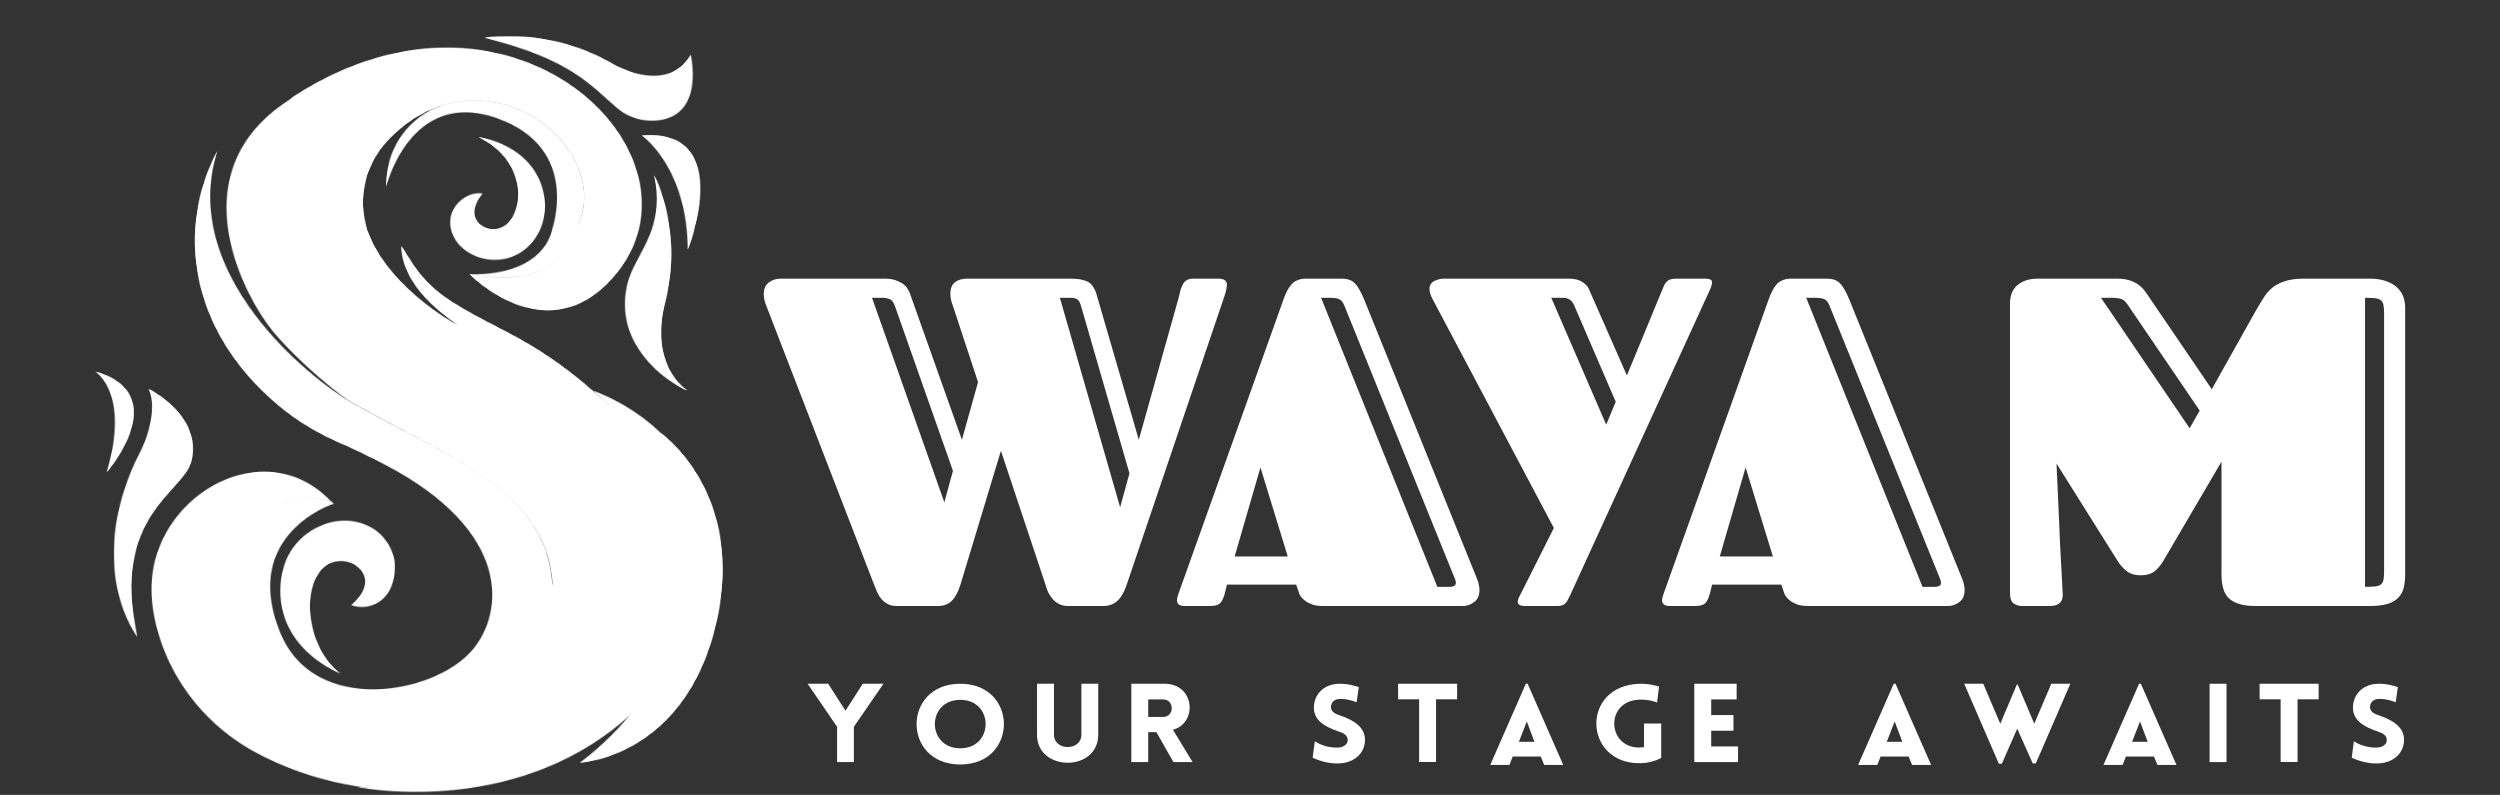 <svg width="2881" height="916" viewBox="0 0 2881 916" fill="none" xmlns="http://www.w3.org/2000/svg">
<rect x="0" y="0" width="2881" height="916" fill="#333333" stroke="none"/>
<path d="M1312.36 506.802L1358.36 342.806C1359.05 339.581 1359.73 336.649 1360.47 334.01C1361.32 331.42 1362.27 329.123 1363.43 327.169C1364.54 325.214 1366.01 323.748 1367.86 322.673C1369.81 321.647 1372.39 321.109 1375.66 321.109H1403.73C1410.48 321.109 1413.86 323.406 1413.86 327.95C1413.86 331.371 1412.91 335.72 1411.12 341.047L1298.43 673.731C1295.74 681.941 1292.21 688.144 1287.88 692.298C1283.5 696.354 1277.96 698.36 1271.21 698.36H1230.91C1226.79 698.36 1223.31 697.575 1220.36 696.015C1217.4 694.449 1214.93 692.496 1212.97 690.151C1210.96 687.805 1209.28 685.261 1207.9 682.527C1206.64 679.692 1205.64 676.857 1204.95 674.119L1153.46 519.509L1106.83 673.731C1104.3 681.941 1100.97 688.144 1096.91 692.298C1092.8 696.354 1087.47 698.36 1080.87 698.36H1033.6C1029.23 698.36 1025.64 697.575 1022.84 696.015C1020 694.449 1017.62 692.496 1015.67 690.151C1013.67 687.805 1012.08 685.212 1010.81 682.329C1009.55 679.348 1008.39 676.615 1007.44 674.119L882.937 351.993C881.09 347.448 880.195 343.148 880.195 339.092C880.195 332.984 882.095 328.488 885.893 325.605C889.691 322.624 894.332 321.109 899.82 321.109H1019.68C1024.43 321.109 1028.54 321.696 1031.91 322.869C1035.29 324.041 1038.09 325.409 1040.36 326.973C1042.57 328.537 1044.26 330.248 1045.42 332.055C1046.53 333.912 1047.43 335.525 1048.16 336.942L1108.51 506.802L1127.09 440.344L1097.97 351.993C1096.96 349.55 1096.28 347.204 1095.85 344.956C1095.43 342.61 1095.22 340.461 1095.22 338.506C1095.22 332.397 1096.96 327.95 1100.5 325.214C1104.14 322.477 1108.73 321.109 1114.21 321.109H1234.28C1239.03 321.109 1243.04 321.5 1246.31 322.282C1249.69 322.966 1252.43 323.943 1254.54 325.214C1256.65 326.533 1258.34 328.244 1259.61 330.296C1260.87 332.251 1261.98 334.499 1262.98 336.942L1312.36 506.802ZM1031.07 351.993C1029.49 347.986 1027.48 345.494 1024.95 344.565C1022.53 343.686 1020.15 343.197 1017.78 343.197H1004.91L1088.26 578.929L1098.18 542.572L1031.07 351.993ZM1245.89 352.97C1244.73 348.963 1243.36 346.325 1241.67 345.152C1239.98 343.881 1237.5 343.197 1234.28 343.197H1221.41L1290.83 584.599L1301.6 545.504L1245.89 352.97Z" fill="white"/>
<path d="M1545.82 321.109C1549.2 321.109 1552.05 321.5 1554.47 322.282C1557.01 323.064 1559.22 324.432 1561.22 326.387C1563.18 328.341 1565.02 330.882 1566.71 334.01C1568.51 337.137 1570.35 340.998 1572.2 345.542L1702.4 667.669C1703.35 670.165 1703.98 672.36 1704.29 674.318C1704.72 676.174 1704.93 678.03 1704.93 679.983C1704.93 686.24 1702.87 690.882 1698.81 693.863C1694.69 696.892 1690.42 698.36 1685.94 698.36H1525.14C1520.18 698.36 1516.07 697.871 1512.69 696.795C1509.42 695.622 1506.68 694.255 1504.46 692.69C1502.19 691.028 1500.45 689.317 1499.18 687.606C1497.92 685.799 1497.13 684.238 1496.87 682.915L1493.7 673.731H1413.94L1412.04 681.549C1411.46 684.19 1410.77 686.535 1409.92 688.585C1409.19 690.538 1408.29 692.298 1407.18 693.863C1406.02 695.331 1404.49 696.402 1402.54 697.187C1400.53 697.968 1397.95 698.36 1394.73 698.36H1365.4C1359.33 698.36 1356.33 696.16 1356.33 691.711C1356.33 690.151 1356.64 688.343 1357.38 686.24C1358.07 684.039 1358.97 681.452 1360.13 678.423L1478.72 346.129C1481.51 337.919 1484.68 331.811 1488.21 327.755C1491.85 323.748 1496.97 321.5 1503.62 321.109H1545.82ZM1422.8 641.281H1483.99L1452.55 538.661L1422.8 641.281ZM1548.99 351.602C1547.4 347.986 1545.5 345.689 1543.29 344.761C1541.18 343.735 1537.49 343.197 1532.32 343.197H1522.4L1656.4 676.271H1670.11C1673.49 676.271 1675.7 675.636 1676.86 674.318C1678.13 673.048 1678.03 670.601 1676.65 667.082L1548.99 351.602Z" fill="white"/>
<path d="M1874.84 432.72L1914.52 336.551C1915.46 334.352 1916.31 332.348 1917.05 330.492C1917.73 328.684 1918.63 327.071 1919.79 325.605C1920.9 324.188 1922.38 323.064 1924.22 322.282C1926.17 321.5 1928.71 321.109 1931.82 321.109H1964.95C1970.28 321.109 1972.97 322.477 1972.97 325.214C1972.97 327.56 1971.96 330.834 1970.01 334.987L1809.85 685.067C1808.69 687.413 1807.74 689.366 1806.9 690.931C1806.15 692.593 1805.26 693.96 1804.15 695.036C1803.15 696.208 1801.89 697.042 1800.35 697.575C1798.93 698.065 1796.87 698.36 1794.24 698.36H1757.73C1751.93 698.36 1749.07 696.698 1749.07 693.47C1749.07 691.372 1750.24 688.246 1752.66 684.088L1790.65 608.442L1650.11 343.197C1648.26 339.288 1647.37 335.965 1647.37 333.228C1647.37 328.83 1649.16 325.703 1652.85 323.846C1656.49 322.038 1660.24 321.109 1664.04 321.109H1807.95C1814.7 321.109 1819.87 322.429 1823.57 325.018C1827.21 327.511 1829.58 330.003 1830.74 332.446L1874.84 432.72ZM1813.86 351.406C1811.33 345.933 1807.16 343.197 1801.41 343.197H1787.69L1851 489.406L1861.97 463.018L1813.86 351.406Z" fill="white"/>
<path d="M2104.9 321.109C2108.28 321.109 2111.13 321.5 2113.55 322.282C2116.09 323.064 2118.3 324.432 2120.31 326.387C2122.26 328.341 2124.11 330.882 2125.79 334.01C2127.58 337.137 2129.43 340.998 2131.28 345.542L2261.48 667.669C2262.43 670.165 2263.06 672.36 2263.38 674.318C2263.8 676.174 2264.01 678.03 2264.01 679.983C2264.01 686.24 2261.95 690.882 2257.89 693.863C2253.77 696.892 2249.5 698.36 2245.02 698.36H2084.22C2079.26 698.36 2075.15 697.871 2071.77 696.795C2068.5 695.622 2065.75 694.255 2063.54 692.69C2061.27 691.028 2059.53 689.317 2058.27 687.606C2057 685.799 2056.21 684.238 2055.94 682.915L2052.78 673.731H1973.01L1971.12 681.549C1970.53 684.19 1969.85 686.535 1969.01 688.585C1968.26 690.538 1967.37 692.298 1966.26 693.863C1965.1 695.331 1963.57 696.402 1961.62 697.187C1959.62 697.968 1957.03 698.36 1953.81 698.36H1924.48C1918.41 698.36 1915.41 696.16 1915.41 691.711C1915.41 690.151 1915.72 688.343 1916.46 686.24C1917.15 684.039 1918.04 681.452 1919.2 678.423L2037.8 346.129C2040.59 337.919 2043.76 331.811 2047.29 327.755C2050.93 323.748 2056.05 321.5 2062.7 321.109H2104.9ZM1981.88 641.281H2043.07L2011.63 538.661L1981.88 641.281ZM2108.06 351.602C2106.48 347.986 2104.59 345.689 2102.37 344.761C2100.26 343.735 2096.57 343.197 2091.4 343.197H2081.48L2215.48 676.271H2229.19C2232.57 676.271 2234.78 675.636 2235.94 674.318C2237.21 673.048 2237.1 670.601 2235.73 667.082L2108.06 351.602Z" fill="white"/>
<path d="M2560.05 532.017L2493.37 645.778C2490.52 650.765 2487.14 654.87 2483.24 658.093C2479.28 661.369 2473.79 662.978 2466.78 662.978C2460.29 662.978 2454.96 661.369 2450.74 658.093C2446.52 654.72 2442.98 650.765 2440.19 646.171L2369.92 534.168C2371.02 557.915 2372.03 579.709 2372.87 599.646C2373.3 608.249 2373.61 616.851 2373.93 625.448C2374.35 633.953 2374.77 641.867 2375.19 649.297C2375.62 656.629 2375.93 663.128 2376.25 668.842C2376.51 674.463 2376.72 678.617 2376.88 681.355C2377.15 683.991 2377.15 686.337 2376.88 688.391C2376.57 690.49 2375.83 692.298 2374.56 693.863C2373.4 695.331 2371.82 696.402 2369.71 697.187C2367.7 697.968 2364.91 698.36 2361.27 698.36H2330.04C2326.66 698.36 2323.49 697.381 2320.54 695.428C2317.69 693.373 2316.32 689.317 2316.32 683.308V349.257C2316.32 346.031 2316.8 342.757 2317.8 339.483C2318.75 336.112 2320.54 333.033 2323.07 330.296C2325.71 327.56 2329.09 325.361 2333.2 323.65C2337.42 321.989 2342.54 321.109 2348.61 321.109H2439.98C2447.26 321.109 2453.54 322.38 2458.76 324.823C2464.08 327.169 2468.68 331.029 2472.48 336.356L2548.86 448.553L2599.72 357.857C2602.78 352.531 2605.73 347.644 2608.58 343.197C2611.38 338.652 2614.7 334.792 2618.5 331.665C2622.4 328.439 2627.26 325.898 2633.06 324.041C2638.81 322.086 2646.25 321.109 2655.43 321.109H2730.76C2737.94 321.109 2744.11 322.038 2749.33 323.846C2754.5 325.556 2758.72 327.902 2761.99 330.882C2765.37 333.912 2767.79 337.431 2769.38 341.438C2770.91 345.494 2771.7 349.843 2771.7 354.534V661.805C2771.7 667.281 2771.17 672.263 2770.22 676.663C2769.22 681.107 2767.27 684.97 2764.32 688.193C2761.46 691.469 2757.35 694.008 2751.86 695.816C2746.48 697.527 2739.46 698.36 2730.76 698.36H2599.72C2591.96 698.36 2585.58 697.575 2580.51 696.015C2575.45 694.449 2571.34 692.201 2568.28 689.172C2565.32 686.191 2563.21 682.431 2561.95 677.836C2560.68 673.29 2560.05 667.964 2560.05 661.805V532.017ZM2451.59 350.625C2449.16 347.106 2446.63 345.054 2443.99 344.37C2441.29 343.588 2438.4 343.197 2435.33 343.197H2421.2L2523.33 493.511L2534.93 473.182L2451.59 350.625ZM2747.43 360.007C2747.43 356.244 2747.11 353.263 2746.59 351.016C2746.01 348.67 2744.9 346.911 2743.21 345.738C2741.53 344.565 2739.25 343.881 2736.46 343.588C2733.61 343.344 2729.97 343.197 2725.48 343.197V676.271C2729.97 676.271 2733.61 676.174 2736.46 675.878C2739.25 675.636 2741.53 675.001 2743.21 673.925C2744.9 672.753 2746.01 671.09 2746.59 668.842C2747.11 666.646 2747.43 663.516 2747.43 659.459V360.007Z" fill="white"/>
<path d="M964.663 878.237H984V837.553L1018.11 787.961H994.249L974.332 819.016L954.419 787.961H930.703L964.663 837.553V878.237Z" fill="white"/>
<path d="M1106.61 881C1173.66 881 1173.66 787.961 1106.61 787.961C1039.5 787.961 1039.5 881 1106.61 881ZM1106.61 862.327C1067.6 862.327 1067.6 806.498 1106.61 806.498C1145.57 806.498 1145.57 862.327 1106.61 862.327Z" fill="white"/>
<path d="M1265.59 846.78V787.961H1246.21V846.688C1246.21 865.627 1214.6 865.627 1214.6 846.688V787.961H1195.07V846.78C1195.07 889.733 1265.59 889.733 1265.59 846.78Z" fill="white"/>
<path d="M1352.27 878.237H1374.35L1351.69 840.984C1380.31 833.278 1376.95 787.961 1342.17 787.961H1303.73V878.237H1323.21V843.746H1332.65L1352.27 878.237ZM1323.21 826.193V806.008H1340.39C1353.62 806.008 1353.62 826.193 1340.39 826.193H1323.21Z" fill="white"/>
<path d="M1512.7 873.164C1525.93 879.45 1538.06 880.118 1543.54 879.716C1561.77 878.824 1572.98 867.329 1572.98 852.31C1572.98 837.922 1559.89 829.858 1544.74 824.643C1539.16 822.903 1534.4 820.63 1533.82 815.551C1533.44 810.516 1536.57 805.84 1543.54 805.481C1546.52 805.35 1552.68 805.214 1563.41 809.271L1565.86 791.848C1553.35 787.792 1546.66 787.792 1541.61 788.059C1525.4 788.819 1514.1 800.402 1514.1 815.551C1514.1 830.701 1527.71 837.922 1542.96 843.088C1548.45 844.871 1552.68 847.144 1553.06 852.31C1553.59 857.259 1548.69 861.048 1542.96 861.402C1538.49 861.804 1526.36 861.538 1515.16 854.23L1512.7 873.164Z" fill="white"/>
<path d="M1654.89 878.102V805.873H1679.18V787.961H1611.16V805.873H1635.41V878.102H1654.89Z" fill="white"/>
<path d="M1717.35 881.533H1739.43L1743.28 871.821H1775.56L1779.55 881.533H1801.48L1760.45 787.961H1758.38L1717.35 881.533ZM1750.35 854.888L1759.49 831.403L1768.34 854.888H1750.35Z" fill="white"/>
<path d="M1914.35 873.46V833.803H1894.57V860.986C1892.8 861.204 1890.92 861.475 1889.14 861.475C1851.52 861.475 1849.74 807.561 1889.14 806.31C1899.48 806.044 1905.73 808.05 1909.58 809.562L1911.89 791.248C1910.11 790.758 1900.73 787.594 1889.14 787.996C1821.51 790.269 1824.78 879.518 1889.14 879.518C1898.37 879.518 1906.84 877.381 1914.35 873.46Z" fill="white"/>
<path d="M2002.93 878.237V860.19H1972V842.099H1997.64V824.051H1972V806.008H2001.3V787.961H1952.52V878.237H2002.93Z" fill="white"/>
<path d="M2141.29 881.533H2163.37L2167.22 871.821H2199.49L2203.49 881.533H2225.42L2184.39 787.961H2182.32L2141.29 881.533ZM2174.29 854.888L2183.43 831.403L2192.28 854.888H2174.29Z" fill="white"/>
<path d="M2303.49 880.152H2306.91L2324.66 839.739L2342.51 879.749H2346.07L2385.85 787.961H2363.91L2344.29 834.034L2325.19 788.853H2324.23L2305.13 834.034L2285.5 787.961H2263.57L2303.49 880.152Z" fill="white"/>
<path d="M2424.02 881.533H2446.09L2449.94 871.821H2482.22L2486.21 881.533H2508.15L2467.12 787.961H2465.05L2424.02 881.533ZM2457.01 854.888L2466.15 831.403L2475.01 854.888H2457.01Z" fill="white"/>
<path d="M2565.81 878.237V787.961H2546.33V878.237H2565.81Z" fill="white"/>
<path d="M2647.7 878.102V805.873H2671.99V787.961H2603.97V805.873H2628.21V878.102H2647.7Z" fill="white"/>
<path d="M2710.13 873.164C2723.36 879.45 2735.49 880.118 2740.97 879.716C2759.2 878.824 2770.41 867.329 2770.41 852.31C2770.41 837.922 2757.32 829.858 2742.17 824.643C2736.59 822.903 2731.83 820.63 2731.25 815.551C2730.87 810.516 2734 805.84 2740.97 805.481C2743.95 805.35 2750.11 805.214 2760.84 809.271L2763.29 791.848C2750.78 787.792 2744.09 787.792 2739.04 788.059C2722.84 788.819 2711.53 800.402 2711.53 815.551C2711.53 830.701 2725.14 837.922 2740.39 843.088C2745.88 844.871 2750.11 847.144 2750.49 852.31C2751.02 857.259 2746.12 861.048 2740.39 861.402C2735.92 861.804 2723.79 861.538 2712.59 854.23L2710.13 873.164Z" fill="white"/>
<mask id="mask0_758_421" style="mask-type:luminance" maskUnits="userSpaceOnUse" x="218" y="164" width="425" height="522">
<path d="M218.359 164.566H642.282V685.417H218.359V164.566Z" fill="white"/>
</mask>
<g mask="url(#mask0_758_421)">
<mask id="mask1_758_421" style="mask-type:luminance" maskUnits="userSpaceOnUse" x="224" y="174" width="414" height="510">
<path d="M637.2 680.516C637.2 681.145 636.274 682.986 636.128 683.519C636.128 683.519 636.031 683.228 635.738 682.599C635.495 681.921 635.105 680.903 634.423 679.595C621.517 602.863 505.016 557.133 458.406 541.971C436.83 532.283 416.666 520.899 394.798 511.598C368.205 500.311 343.22 485.778 321.108 467.176C215.371 378.527 204.705 260.958 250.389 174.246C205.484 315.697 357.831 436.658 404.685 463.543C510.032 523.757 631.014 562.365 636.274 673.298C636.42 675.526 637.2 678.384 637.2 680.516Z" fill="white"/>
</mask>
<g mask="url(#mask1_758_421)">
<path d="M204.68 174.246V683.519H637.175V174.246H204.68Z" fill="white"/>
</g>
</g>
<mask id="mask2_758_421" style="mask-type:luminance" maskUnits="userSpaceOnUse" x="667" y="487" width="175" height="397">
<path d="M667.172 487.02H841.728V883.858H667.172V487.02Z" fill="white"/>
</mask>
<g mask="url(#mask2_758_421)">
<mask id="mask3_758_421" style="mask-type:luminance" maskUnits="userSpaceOnUse" x="668" y="498" width="165" height="381">
<path d="M824.679 720.372C788.199 873.158 668.289 878.778 668.289 878.778C669.994 877.615 782.939 796.813 762.824 708.552C748.213 644.124 753.717 563.08 757.808 523.115C759.366 507.952 760.827 498.797 760.827 498.797C760.827 498.797 861.158 567.682 824.679 720.372Z" fill="white"/>
</mask>
<g mask="url(#mask3_758_421)">
<path d="M626.883 503.304L670.376 898.156L889.351 874.274L845.858 479.422L626.883 503.304Z" fill="white"/>
</g>
</g>
<mask id="mask4_758_421" style="mask-type:luminance" maskUnits="userSpaceOnUse" x="667" y="487" width="175" height="397">
<path d="M667.172 487.02H841.728V883.858H667.172V487.02Z" fill="white"/>
</mask>
<g mask="url(#mask4_758_421)">
<mask id="mask5_758_421" style="mask-type:luminance" maskUnits="userSpaceOnUse" x="668" y="498" width="165" height="381">
<path d="M824.679 720.372C788.199 873.158 668.289 878.778 668.289 878.778C670.529 878.148 814.694 834.55 800.083 632.982L757.954 523.115C759.512 507.952 760.973 498.797 760.973 498.797C760.973 498.797 861.158 567.682 824.679 720.372Z" fill="white"/>
</mask>
<g mask="url(#mask5_758_421)">
<path d="M626.883 503.304L670.376 898.156L889.351 874.274L845.858 479.422L626.883 503.304Z" fill="white"/>
</g>
</g>
<mask id="mask6_758_421" style="mask-type:luminance" maskUnits="userSpaceOnUse" x="555" y="41" width="250" height="99">
<path d="M555.125 41.637H804.491V139.781H555.125V41.637Z" fill="white"/>
</mask>
<g mask="url(#mask6_758_421)">
<mask id="mask7_758_421" style="mask-type:luminance" maskUnits="userSpaceOnUse" x="558" y="41" width="241" height="99">
<path d="M758.556 138.675C741.704 140.613 724.366 135.769 711.459 124.772C680.873 98.856 658.907 68.628 558.43 43.583C558.43 43.583 631.778 30.262 706.686 74.102C773.703 109.319 794.889 65.091 795.961 63.105C795.961 63.105 812.667 132.378 758.556 138.675Z" fill="white"/>
</mask>
<g mask="url(#mask7_758_421)">
<path d="M558.43 41.633V140.6H812.667V41.633H558.43Z" fill="white"/>
</g>
</g>
<mask id="mask8_758_421" style="mask-type:luminance" maskUnits="userSpaceOnUse" x="729" y="152" width="88" height="137">
<path d="M729.648 152.168H816.927V288.581H729.648V152.168Z" fill="white"/>
</mask>
<g mask="url(#mask8_758_421)">
<mask id="mask9_758_421" style="mask-type:luminance" maskUnits="userSpaceOnUse" x="739" y="155" width="68" height="133">
<path d="M792.651 287.511C791.774 193.387 741.316 157.346 739.758 156.329C847.979 147.561 792.651 287.511 792.651 287.511Z" fill="white"/>
</mask>
<g mask="url(#mask9_758_421)">
<path d="M739.758 147.555V287.504H847.979V147.555H739.758Z" fill="white"/>
</g>
</g>
<mask id="mask10_758_421" style="mask-type:luminance" maskUnits="userSpaceOnUse" x="717" y="201" width="88" height="262">
<path d="M717.203 201.77H804.481V462.195H717.203V201.77Z" fill="white"/>
</mask>
<g mask="url(#mask10_758_421)">
<mask id="mask11_758_421" style="mask-type:luminance" maskUnits="userSpaceOnUse" x="720" y="202" width="73" height="249">
<path d="M792.541 450.193C792.297 450.048 792.151 450.048 791.907 449.902C791.664 449.805 791.518 449.805 791.226 449.66C790.738 449.418 790.203 449.273 789.667 448.982C780.316 444.671 750.314 428.588 731.757 395.308C717 368.858 716.318 336.79 729.517 309.42C743.593 280.064 764.536 255.213 753.967 202.023L754.259 202.702C757.668 209.629 785.868 269.455 766.873 346.187C747.392 423.065 790.982 449.418 792.541 450.193Z" fill="white"/>
</mask>
<g mask="url(#mask11_758_421)">
<path d="M716.305 202.023V450.193H792.527V202.023H716.305Z" fill="white"/>
</g>
</g>
<mask id="mask12_758_421" style="mask-type:luminance" maskUnits="userSpaceOnUse" x="131" y="437" width="100" height="299">
<path d="M131.109 437.402H230.856V735.031H131.109V437.402Z" fill="white"/>
</mask>
<g mask="url(#mask12_758_421)">
<mask id="mask13_758_421" style="mask-type:luminance" maskUnits="userSpaceOnUse" x="131" y="448" width="92" height="286">
<path d="M220.496 531.048C212.216 567.089 126.642 593.538 158.203 733.924C157.034 732.325 102.29 660.582 151.774 541.415C154.16 535.795 156.79 530.273 159.518 524.896C176.808 492.052 178.22 462.163 171.255 448.309C172.424 448.938 232.72 478.682 220.496 531.048Z" fill="white"/>
</mask>
<g mask="url(#mask13_758_421)">
<path d="M109.234 448.309V733.924H232.7V448.309H109.234Z" fill="white"/>
</g>
</g>
<mask id="mask14_758_421" style="mask-type:luminance" maskUnits="userSpaceOnUse" x="318" y="598" width="138" height="187">
<path d="M318.25 598.617H455.402V784.635H318.25V598.617Z" fill="white"/>
</mask>
<g mask="url(#mask14_758_421)">
<mask id="mask15_758_421" style="mask-type:luminance" maskUnits="userSpaceOnUse" x="323" y="599" width="133" height="178">
<path d="M455.142 652.259C455.142 696.003 422.12 704.238 404.976 697.311C406.048 696.536 432.397 675.56 415.545 656.329C403.418 642.571 381.306 642.959 369.568 657.249C344.973 687.089 358.269 752.68 392.605 776.271C392.605 776.271 318.867 749.144 323.25 674.64C325.734 632.495 352.083 611.132 376.923 603.139C394.992 597.374 414.62 599.457 430.644 609.582C443.307 617.429 455.142 635.111 455.142 652.259Z" fill="white"/>
</mask>
<g mask="url(#mask15_758_421)">
<path d="M318.898 597.363V776.26H455.173V597.363H318.898Z" fill="white"/>
</g>
</g>
<mask id="mask16_758_421" style="mask-type:luminance" maskUnits="userSpaceOnUse" x="330" y="611" width="113" height="174">
<path d="M330.641 611.008H442.856V784.625H330.641V611.008Z" fill="white"/>
</mask>
<g mask="url(#mask16_758_421)">
<mask id="mask17_758_421" style="mask-type:luminance" maskUnits="userSpaceOnUse" x="338" y="622" width="102" height="155">
<path d="M404.981 697.165C406.053 696.39 432.402 675.414 415.55 656.183C403.423 642.425 381.311 642.813 369.573 657.103C344.978 686.943 358.274 752.534 392.611 776.126C317.07 727.15 339.036 669.407 351.796 645.816C368.015 615.733 426.314 611.374 437.76 650.176C447.939 685.103 406.199 696.923 404.981 697.165Z" fill="white"/>
</mask>
<g mask="url(#mask17_758_421)">
<path d="M317.062 611.379V776.131H447.931V611.379H317.062Z" fill="white"/>
</g>
</g>
<path d="M392.43 776.113C369.393 762.113 347.963 742.203 340.073 715.608C333.985 695.698 336.761 674.093 344.798 655.249C347.574 648.952 350.447 642.412 355.172 637.18C357.558 634.564 360.188 632.191 363.11 630.253C382.982 616.641 414.055 615.817 430.761 634.71C439.722 645.319 443.424 661.159 437.238 673.851C430.907 686.301 417.854 693.615 404.85 697.152C417.221 692.986 429.982 685.235 435.485 673.076C439.576 664.017 438.115 653.408 433.927 644.786C421.799 619.886 386.148 618.869 365.448 633.402C362.818 635.194 360.334 637.423 358.24 639.796C353.759 644.64 351.129 650.793 348.499 656.703C340.56 674.868 337.687 695.602 343.093 714.833C350.301 740.895 370.708 760.902 392.43 776.113Z" fill="white"/>
<mask id="mask18_758_421" style="mask-type:luminance" maskUnits="userSpaceOnUse" x="517" y="152" width="113" height="149">
<path d="M517.633 152.168H629.848V300.982H517.633V152.168Z" fill="white"/>
</mask>
<g mask="url(#mask18_758_421)">
<mask id="mask19_758_421" style="mask-type:luminance" maskUnits="userSpaceOnUse" x="518" y="157" width="111" height="143">
<path d="M614.766 277.365C586.079 314.132 532.992 300.52 521.303 269.226C510.49 240.403 537.765 219.573 555.931 223.013C555.542 223.4 538.69 242.002 550.379 256.002C559.341 266.756 576.192 266.998 585.787 256.777C605.318 236.092 603.564 183.193 551.451 157.906C553.301 158.197 613.208 166.287 626.212 221.172C630.693 240.791 627.04 261.476 614.766 277.365Z" fill="white"/>
</mask>
<g mask="url(#mask19_758_421)">
<path d="M510.492 157.906V314.132H630.695V157.906H510.492Z" fill="white"/>
</g>
</g>
<mask id="mask20_758_421" style="mask-type:luminance" maskUnits="userSpaceOnUse" x="530" y="152" width="88" height="137">
<path d="M530.156 152.168H617.435V288.581H530.156V152.168Z" fill="white"/>
</mask>
<g mask="url(#mask20_758_421)">
<mask id="mask21_758_421" style="mask-type:luminance" maskUnits="userSpaceOnUse" x="535" y="157" width="79" height="130">
<path d="M610.762 253.919C606.183 268.548 594.738 280.368 579.834 284.68C568.243 287.974 552.608 287.974 541.26 271.842C523.629 246.846 555.238 223.255 556.164 223.013C555.726 223.4 538.874 242.002 550.612 256.002C559.573 266.756 576.425 266.998 586.02 256.777C605.501 236.092 603.797 183.193 551.683 157.906C614.853 177.186 618.7 228.39 610.762 253.919Z" fill="white"/>
</mask>
<g mask="url(#mask21_758_421)">
<path d="M523.609 157.906V287.974H618.68V157.906H523.609Z" fill="white"/>
</g>
</g>
<path d="M551.552 158.043C573.81 163.517 595.386 176.112 606.832 196.555C624.073 226.25 619.203 274.982 582.09 286.512C570.791 290.145 556.959 289.37 547.607 281.377C538.256 273.82 532.071 261.758 535.334 249.696C538.402 238.457 546.682 229.253 556.179 223.004C551.699 226.395 547.851 230.706 544.588 235.308C536.016 247.08 534.165 261.225 544.295 272.609C553.257 283.896 567.235 286.366 580.532 281.764C614.235 270.671 617.79 226.007 603.179 198.492C592.902 178.34 572.495 165.358 551.552 158.043Z" fill="white"/>
<mask id="mask22_758_421" style="mask-type:luminance" maskUnits="userSpaceOnUse" x="555" y="41" width="250" height="74">
<path d="M555.125 41.637H804.491V114.978H555.125V41.637Z" fill="white"/>
</mask>
<g mask="url(#mask22_758_421)">
<mask id="mask23_758_421" style="mask-type:luminance" maskUnits="userSpaceOnUse" x="558" y="41" width="238" height="74">
<path d="M795.961 62.96C795.328 65.334 781.496 142.744 720.372 104.088C683.649 81.029 653.403 48.96 558.43 43.583C558.43 43.583 631.778 30.262 706.686 74.102C773.703 109.319 794.889 65.091 795.961 62.96Z" fill="white"/>
</mask>
<g mask="url(#mask23_758_421)">
<path d="M558.43 41.633V142.732H795.961V41.633H558.43Z" fill="white"/>
</g>
</g>
<mask id="mask24_758_421" style="mask-type:luminance" maskUnits="userSpaceOnUse" x="555" y="41" width="250" height="87">
<path d="M555.125 41.637H804.491V127.379H555.125V41.637Z" fill="white"/>
</mask>
<g mask="url(#mask24_758_421)">
<path d="M795.969 62.955C790.563 94.249 771.227 126.899 734.601 113.238C733.578 112.85 731.484 112.075 730.413 111.543C727.247 110.138 723.448 108.152 720.38 106.311C700.411 93.764 681.952 79.086 660.619 68.865C628.767 53.412 593.602 46.727 558.438 43.578C579.137 44.256 599.934 46.194 620.097 51.038C646.154 57.093 671.042 68.477 693.008 83.543C704.064 90.858 714.584 98.851 726.078 105.536C728.562 106.844 731.192 108.297 733.822 109.314C769.23 124.767 788.468 93.231 795.969 62.955Z" fill="white"/>
</g>
<mask id="mask25_758_421" style="mask-type:luminance" maskUnits="userSpaceOnUse" x="729" y="201" width="76" height="262">
<path d="M729.648 201.773H804.458V462.199H729.648V201.773Z" fill="white"/>
</mask>
<g mask="url(#mask25_758_421)">
<mask id="mask26_758_421" style="mask-type:luminance" maskUnits="userSpaceOnUse" x="741" y="202" width="52" height="249">
<path d="M792.56 450.197C792.316 450.052 792.17 450.052 791.927 449.906C791.683 449.809 791.537 449.809 791.245 449.664C790.758 449.422 790.222 449.276 789.686 448.986C747.557 428.688 729.536 355.88 750.723 313.735C772.445 270.67 754.522 203.335 753.986 202.027L754.278 202.706C757.687 209.633 785.887 269.459 766.893 346.191C747.411 423.069 791.001 449.422 792.56 450.197Z" fill="white"/>
</mask>
<g mask="url(#mask26_758_421)">
<path d="M729.5 202.027H792.572V450.197H729.5V202.027Z" fill="white"/>
</g>
</g>
<path d="M792.599 450.197C750.762 433.291 733.764 374.482 742.044 333.257C743.651 325.022 747.06 316.642 750.762 309.133C756.265 296.441 758.798 282.684 759.723 268.829C760.892 246.449 758.798 223.923 754.025 202.027C763.279 234.92 767.467 273.916 755.876 306.663C754.95 309.424 751.931 315.576 750.762 318.337C748.668 323.424 747.06 328.655 746.038 334.032C737.855 373.997 753.392 431.45 792.599 450.197Z" fill="white"/>
<mask id="mask27_758_421" style="mask-type:luminance" maskUnits="userSpaceOnUse" x="109" y="425" width="48" height="125">
<path d="M109.305 425.02H156.061V549.032H109.305V425.02Z" fill="white"/>
</mask>
<g mask="url(#mask27_758_421)">
<mask id="mask28_758_421" style="mask-type:luminance" maskUnits="userSpaceOnUse" x="109" y="428" width="46" height="117">
<path d="M122.95 544.078C149.932 453.442 110.725 428.834 109.508 428.059C109.508 428.059 109.8 428.059 110.044 428.204C200.78 454.75 122.95 544.078 122.95 544.078Z" fill="white"/>
</mask>
<g mask="url(#mask28_758_421)">
<path d="M109.508 428.059V544.078H200.78V428.059H109.508Z" fill="white"/>
</g>
</g>
<mask id="mask29_758_421" style="mask-type:luminance" maskUnits="userSpaceOnUse" x="168" y="52" width="637" height="864">
<path d="M168.562 52.977H804.447V915.926H168.562V52.977Z" fill="white"/>
</mask>
<g mask="url(#mask29_758_421)">
<mask id="mask30_758_421" style="mask-type:luminance" maskUnits="userSpaceOnUse" x="174" y="55" width="623" height="856">
<path d="M794.161 677.529C794.161 677.917 794.015 678.304 794.015 678.692C783.641 758.282 735.813 830.849 661.977 867.762C505.052 937.179 378.761 911.65 296.353 868.052C234.742 835.451 190.519 777.271 177.466 709.065C173.667 689.3 173.765 670.456 176.833 654.083C194.464 560.299 312.28 501.926 383.242 579.676C382.463 579.046 381.537 578.368 380.369 577.738C356.26 566.063 248.574 582.582 272.391 695.162C320.462 835.451 536.125 863.208 616 754.261C624.718 742.442 630.368 728.732 633.29 714.297C634.216 709.743 634.849 705.141 635.531 700.83V700.684C636.407 693.466 636.846 686.539 636.846 679.854C636.846 677.771 636.846 675.543 636.7 673.557C631.05 566.354 515.718 526.631 405.11 463.802C394.054 457.504 348.37 421.367 316.761 384.55C282.668 344.634 205.909 204.103 326.112 119.911C330.447 116.907 334.781 114.049 339.165 111.143C596.275 -55.402 836.047 189.716 700.308 326.323C625.254 401.844 541.921 316.344 541.921 316.344C636.7 333.395 655.792 291.88 671.572 247.459C688.96 177.024 608.5 101.842 524.144 117.295C497.649 122.139 470.813 136.042 446.46 161.813C418.163 191.944 409.835 235.833 426.297 273.666C451.964 332.475 517.958 372.537 529.112 375.54C497.795 353.693 464.627 324.482 462.387 283.984C471.738 295.804 481.722 323.174 520.588 347.783C568.757 378.301 604.701 387.312 664.218 434.737C668.552 438.273 672.887 441.664 677.124 445.2C753.98 508.078 807.457 568.825 794.161 677.529Z" fill="white"/>
</mask>
<g mask="url(#mask30_758_421)">
<path d="M173.617 41.625V915.91H835.997V41.625H173.617Z" fill="white"/>
</g>
</g>
<mask id="mask31_758_421" style="mask-type:luminance" maskUnits="userSpaceOnUse" x="355" y="325" width="363" height="448">
<path d="M355.664 325.789H717.245V772.233H355.664V325.789Z" fill="white"/>
</mask>
<g mask="url(#mask31_758_421)">
<mask id="mask32_758_421" style="mask-type:luminance" maskUnits="userSpaceOnUse" x="357" y="333" width="358" height="431">
<path d="M668.591 763.048C668.591 763.048 709.698 651.098 654.808 582.31C624.66 544.477 574.056 514.103 528.81 490.512C483.369 467.115 407.926 439.987 357.906 333.898C359.611 335.497 427.797 397.406 482.054 420.61C608.198 474.672 683.203 511.1 708.091 600.767C726.647 667.956 699.665 717.464 668.591 763.048Z" fill="white"/>
</mask>
<g mask="url(#mask32_758_421)">
<path d="M357.906 333.898H726.696V763H357.906V333.898Z" fill="white"/>
</g>
</g>
<path d="M668.396 763.035C681.449 743.659 693.82 719.001 702.538 693.618C712.522 665.182 713.691 633.404 705.558 604.29C702.1 590.678 696.84 577.211 689.875 564.229C661.578 512.008 606.006 481.732 556.133 457.51C532.17 445.981 508.597 435.76 480.251 423.456C472.264 419.919 464.861 416.141 458.139 412.362C426.287 394.003 395.603 367.795 357.711 334.031C395.116 366.924 429.209 388.771 461.208 407.082C467.637 410.764 474.894 414.3 482.784 417.836C506.211 427.912 532.949 439.296 558.86 451.746C609.561 476.112 666.058 506.631 695.427 561.225C702.538 574.741 708.042 588.74 711.451 602.74C719.779 633.113 718.562 666.103 708.042 695.604C698.983 721.52 681.839 743.513 668.396 763.035Z" fill="white"/>
<mask id="mask33_758_421" style="mask-type:luminance" maskUnits="userSpaceOnUse" x="355" y="325" width="350" height="448">
<path d="M355.664 325.789H704.777V772.233H355.664V325.789Z" fill="white"/>
</mask>
<g mask="url(#mask33_758_421)">
<mask id="mask34_758_421" style="mask-type:luminance" maskUnits="userSpaceOnUse" x="357" y="333" width="341" height="431">
<path d="M668.592 763.048C668.592 763.048 709.698 651.098 654.808 582.31C624.66 544.477 574.056 514.103 528.81 490.512C483.369 467.115 407.926 439.987 357.906 333.898C359.221 335.885 401.204 411.454 492.866 446.672C591.054 484.505 671.368 538.325 688.755 596.213C703.22 645.188 702.198 704.772 668.592 763.048Z" fill="white"/>
</mask>
<g mask="url(#mask34_758_421)">
<path d="M365.443 283.219L295.406 753.835L702.137 813.709L772.173 343.093L365.443 283.219Z" fill="white"/>
</g>
</g>
<mask id="mask35_758_421" style="mask-type:luminance" maskUnits="userSpaceOnUse" x="280" y="52" width="463" height="398">
<path d="M280.742 52.977H742.07V449.815H280.742V52.977Z" fill="white"/>
</mask>
<g mask="url(#mask35_758_421)">
<mask id="mask36_758_421" style="mask-type:luminance" maskUnits="userSpaceOnUse" x="291" y="55" width="449" height="391">
<path d="M670.852 247.355C689.019 177.017 608.559 101.835 524.203 117.288C509.056 120.049 493.763 125.814 479.006 134.969C467.852 141.896 456.894 150.713 446.52 161.806C418.223 191.937 409.894 235.826 426.356 273.659C452.023 332.468 518.018 372.53 529.171 375.533C497.854 353.686 464.687 324.475 462.446 283.977C471.797 295.797 481.782 323.167 520.648 347.776C568.816 378.294 604.76 387.305 664.277 434.73C668.612 438.266 672.946 441.657 677.184 445.193C578.801 380.377 479.298 428.19 379.649 341.769C209.67 208.94 338.688 110.99 338.688 110.99C595.799 -55.554 835.57 189.564 699.831 326.171C625.557 400.82 543.149 318.032 541.445 316.191C636.077 333.388 655.072 291.728 670.852 247.355Z" fill="white"/>
</mask>
<g mask="url(#mask36_758_421)">
<path d="M209.641 41.629V445.201H835.541V41.629H209.641Z" fill="white"/>
</g>
</g>
<mask id="mask37_758_421" style="mask-type:luminance" maskUnits="userSpaceOnUse" x="405" y="449" width="412" height="467">
<path d="M405.469 449.82H816.923V915.931H405.469V449.82Z" fill="white"/>
</mask>
<g mask="url(#mask37_758_421)">
<mask id="mask38_758_421" style="mask-type:luminance" maskUnits="userSpaceOnUse" x="408" y="450" width="409" height="463">
<path d="M683.315 450.211C683.315 450.211 806.926 543.026 763.336 683.557C719.794 824.04 582.448 923.055 408.914 906.44C408.914 906.44 587.075 945.048 721.207 828.399C767.281 788.192 799.669 734.373 811.553 674.402C845.646 502.335 683.315 450.211 683.315 450.211Z" fill="white"/>
</mask>
<g mask="url(#mask38_758_421)">
<path d="M408.914 450.211V915.934H845.646V450.211H408.914Z" fill="white"/>
</g>
</g>
<path d="M667.492 829.397C782.97 717.835 815.651 559.671 683.467 450.191C812.972 540.778 794.805 731.059 667.492 829.397Z" fill="white"/>
<mask id="mask39_758_421" style="mask-type:luminance" maskUnits="userSpaceOnUse" x="143" y="437" width="88" height="299">
<path d="M143.555 437.402H230.833V735.031H143.555V437.402Z" fill="white"/>
</mask>
<g mask="url(#mask39_758_421)">
<mask id="mask40_758_421" style="mask-type:luminance" maskUnits="userSpaceOnUse" x="144" y="448" width="79" height="286">
<path d="M220.564 531.048C212.285 567.089 126.711 593.538 158.271 733.924C124.86 619.213 159.586 572.563 183.062 531.193C206.343 490.211 172.103 449.374 171.324 448.309C172.493 448.938 232.789 478.682 220.564 531.048Z" fill="white"/>
</mask>
<g mask="url(#mask40_758_421)">
<path d="M124.836 448.309V733.924H232.765V448.309H124.836Z" fill="white"/>
</g>
</g>
<path d="M158.272 733.966C99.973 551.145 237.417 547.076 171.325 448.496C245.307 543.152 101.921 551.775 158.272 733.966Z" fill="white"/>
<mask id="mask41_758_421" style="mask-type:luminance" maskUnits="userSpaceOnUse" x="305" y="77" width="226" height="274">
<path d="M305.695 77.766H530.125V350.592H305.695V77.766Z" fill="white"/>
</mask>
<g mask="url(#mask41_758_421)">
<mask id="mask42_758_421" style="mask-type:luminance" maskUnits="userSpaceOnUse" x="310" y="78" width="214" height="271">
<path d="M523.474 78.317C523.474 78.317 379.455 105.009 358.122 191.963C336.79 278.917 431.179 348.044 431.179 348.044C431.179 348.044 287.793 297.228 314.24 179.804C338.494 72.65 523.474 78.317 523.474 78.317Z" fill="white"/>
</mask>
<g mask="url(#mask42_758_421)">
<path d="M287.836 72.641V348.035H523.516V72.641H287.836Z" fill="white"/>
</g>
</g>
<path d="M431.368 348.044C369.465 326.439 294.558 265.014 309.559 188.815C329.966 86.166 447.149 80.013 523.371 77.785L523.517 78.173C450.314 81.176 335.762 91.785 315.89 189.735C298.649 274.751 396.35 336.515 431.368 348.044Z" fill="white"/>
<mask id="mask43_758_421" style="mask-type:luminance" maskUnits="userSpaceOnUse" x="729" y="152" width="88" height="137">
<path d="M729.648 152.168H816.927V288.581H729.648V152.168Z" fill="white"/>
</mask>
<g mask="url(#mask43_758_421)">
<mask id="mask44_758_421" style="mask-type:luminance" maskUnits="userSpaceOnUse" x="739" y="155" width="68" height="133">
<path d="M792.651 287.511C817.539 159.962 745.554 159.72 739.758 156.329C847.979 147.561 792.651 287.511 792.651 287.511Z" fill="white"/>
</mask>
<g mask="url(#mask44_758_421)">
<path d="M739.758 147.555V287.504H847.979V147.555H739.758Z" fill="white"/>
</g>
</g>
<path d="M792.594 287.517C798 249.975 803.406 197.948 771.164 170.723C767.316 167.575 763.128 164.959 758.501 162.876C752.607 159.727 745.74 158.661 739.555 156.336C746.032 158.177 752.851 158.952 759.036 161.713C765.222 164.329 771.164 167.865 776.18 172.564C805.939 200.564 800.922 251.38 792.594 287.517Z" fill="white"/>
<mask id="mask45_758_421" style="mask-type:luminance" maskUnits="userSpaceOnUse" x="218" y="561" width="425" height="311">
<path d="M218.359 561.406H642.282V871.436H218.359V561.406Z" fill="white"/>
</mask>
<g mask="url(#mask45_758_421)">
<mask id="mask46_758_421" style="mask-type:luminance" maskUnits="userSpaceOnUse" x="223" y="566" width="415" height="302">
<path d="M466.877 865.443C423.044 871.062 381.84 862.537 341.658 843.838C283.213 816.565 238.162 763.036 227.106 711.687C217.121 665.619 224.086 624.879 274.641 587.966C333.087 545.385 382.716 579.682 383.642 580.361C373.803 566.07 275.177 572.222 268.992 656.56C267.53 677.003 272.157 697.3 281.216 715.466C342.048 838.073 531.362 854.011 608.023 765.265C621.416 749.812 629.988 730.677 633.544 710.525C635.93 697.155 636.856 691.245 636.32 679.764C647.376 801.257 547.581 855.076 466.877 865.443Z" fill="white"/>
</mask>
<g mask="url(#mask46_758_421)">
<path d="M217.125 545.398V871.075H647.38V545.398H217.125Z" fill="white"/>
</g>
</g>
<mask id="mask47_758_421" style="mask-type:luminance" maskUnits="userSpaceOnUse" x="380" y="102" width="163" height="286">
<path d="M380.539 102.59H542.627V387.818H380.539V102.59Z" fill="white"/>
</mask>
<g mask="url(#mask47_758_421)">
<mask id="mask48_758_421" style="mask-type:luminance" maskUnits="userSpaceOnUse" x="390" y="103" width="146" height="276">
<path d="M535.913 378.428C491.153 371.113 377.282 312.304 391.212 222.25C406.115 126.916 535.815 103.082 535.815 103.082C535.815 103.082 531.188 108.411 524.077 117.469C497.631 122.314 470.746 136.217 446.394 161.988C418.097 192.119 409.817 235.959 426.23 273.841C452.19 332.504 524.711 375.424 535.913 378.428Z" fill="white"/>
</mask>
<g mask="url(#mask48_758_421)">
<path d="M377.242 103.082V378.428H535.872V103.082H377.242Z" fill="white"/>
</g>
</g>
<mask id="mask49_758_421" style="mask-type:luminance" maskUnits="userSpaceOnUse" x="442" y="114" width="238" height="212">
<path d="M442.844 114.961H679.742V325.781H442.844V114.961Z" fill="white"/>
</mask>
<g mask="url(#mask49_758_421)">
<mask id="mask50_758_421" style="mask-type:luminance" maskUnits="userSpaceOnUse" x="444" y="115" width="230" height="205">
<path d="M670.697 247.349C660.031 289.881 635.825 333.237 540.998 316.185C629.494 317.397 636.215 264.498 636.215 264.498C636.215 264.498 670.162 171.101 573.289 136.416C472.178 100.279 444.758 216.152 444.758 216.152C444.904 208.062 445.683 200.457 446.998 193.239C454.255 154.873 484.793 124.645 523.367 117.427C523.513 117.427 523.659 117.427 523.756 117.282C608.405 101.829 688.864 177.011 670.697 247.349Z" fill="white"/>
</mask>
<g mask="url(#mask50_758_421)">
<path d="M444.758 100.27V333.228H688.864V100.27H444.758Z" fill="white"/>
</g>
</g>
<mask id="mask51_758_421" style="mask-type:luminance" maskUnits="userSpaceOnUse" x="467" y="90" width="238" height="249">
<path d="M467.758 90.176H704.656V338.2H467.758V90.176Z" fill="white"/>
</mask>
<g mask="url(#mask51_758_421)">
<mask id="mask52_758_421" style="mask-type:luminance" maskUnits="userSpaceOnUse" x="478" y="99" width="223" height="235">
<path d="M678.222 291.09C620.313 368.888 542.775 317.297 541.168 316.231C635.947 333.283 662.052 286.391 670.868 247.395C688.888 177.057 608.429 101.874 524.073 117.327C508.926 120.089 493.632 125.853 478.875 135.009C496.944 118.103 519.056 105.701 541.168 101.341C573.41 95.092 608.575 108.414 632.83 121.009C662.442 136.317 685.187 162.233 695.366 193.818C704.035 220.897 704.815 255.485 678.222 291.09Z" fill="white"/>
</mask>
<g mask="url(#mask52_758_421)">
<path d="M478.875 95.082V368.877H704.815V95.082H478.875Z" fill="white"/>
</g>
</g>
<path d="M478.961 134.975C497.566 116.907 521.09 102.761 547.05 98.838C549.436 98.595 552.992 98.208 555.329 98.208L559.567 98.062C561.028 98.062 564.437 98.208 565.752 98.208C577.441 98.983 589.179 101.308 600.381 104.844C621.324 111.675 641.974 121.121 658.972 135.363C688.731 160.262 707.141 199.791 702.806 238.69C699.494 266.448 684.25 291.589 663.94 310.433C647.77 325.499 625.902 335.09 603.644 335.187C581.678 335.332 559.713 328.26 541.4 316.198C560.102 327.097 581.825 333.492 603.547 332.571C625.123 331.796 645.676 322.253 661.213 307.43C683.325 286.212 699.007 257.147 698.472 226.241C697.936 191.556 679.915 158.179 652.787 136.574C639.198 125.578 623.126 117.972 606.956 111.529C589.422 104.844 570.623 100.291 551.677 101.453C524.256 103.294 499.125 117.294 478.961 134.975Z" fill="white"/>
<mask id="mask53_758_421" style="mask-type:luminance" maskUnits="userSpaceOnUse" x="218" y="164" width="425" height="522">
<path d="M218.359 164.566H642.282V685.417H218.359V164.566Z" fill="white"/>
</mask>
<g mask="url(#mask53_758_421)">
<mask id="mask54_758_421" style="mask-type:luminance" maskUnits="userSpaceOnUse" x="224" y="174" width="412" height="509">
<path d="M635.738 682.599C635.495 681.92 635.105 680.903 634.423 679.595C621.517 602.863 505.016 557.133 458.406 541.971C436.83 532.282 416.666 520.899 394.798 511.598C368.205 500.311 343.22 485.778 321.108 467.176C215.371 378.527 204.705 260.958 250.389 174.246C248.393 178.945 174.021 360.216 389.002 476.865C606.906 595.112 614.552 603.638 635.495 674.218C634.813 675.139 636.031 682.356 635.738 682.599Z" fill="white"/>
</mask>
<g mask="url(#mask54_758_421)">
<path d="M174 174.246V682.599H636.01V174.246H174Z" fill="white"/>
</g>
</g>
<path d="M250.294 174.414C231.348 228.379 233.297 289.755 256.626 342.024C264.76 359.851 275.182 376.612 287.31 392.065C289.258 394.535 295.443 401.608 297.684 404.224C301.093 407.906 305.33 412.072 308.886 415.753C311.126 418.127 318.091 424.279 320.721 426.75C325.056 430.819 332.605 436.583 337.183 440.507C342.443 444.286 349.31 449.517 354.571 453.054C357.736 455.185 365.091 459.884 368.11 461.822C390.661 475.579 424.997 493.551 448.327 506.631C489.141 529.544 530.734 552.215 569.162 579.052C577.978 585.301 586.793 591.986 594.732 599.349C618.013 619.501 627.997 645.418 635.546 674.386C635.108 676.324 635.546 678.552 635.644 680.635C635.644 681.313 635.79 682.088 635.644 682.767C635.644 682.088 635.546 681.313 635.546 680.635C635.4 678.843 634.718 675.791 635.108 674.483C630.773 660.871 626.438 647.016 619.717 634.276C608.954 613.494 590.495 598.138 571.695 584.816C520.068 549.696 462.402 520.631 407.756 490.257C392.755 482.119 374.734 472.576 360.61 463.275C351.941 457.898 342.054 450.583 333.92 444.576C330.364 441.524 322.718 435.372 319.162 432.369C310.347 424.376 301.921 416.286 293.982 407.518C292.57 405.774 285.069 397.006 283.462 394.923C234.368 333.111 221.315 247.852 250.294 174.414Z" fill="white"/>
<mask id="mask55_758_421" style="mask-type:luminance" maskUnits="userSpaceOnUse" x="268" y="524" width="375" height="298">
<path d="M268.203 524.203H642.253V821.832H268.203V524.203Z" fill="white"/>
</mask>
<g mask="url(#mask55_758_421)">
<mask id="mask56_758_421" style="mask-type:luminance" maskUnits="userSpaceOnUse" x="268" y="533" width="370" height="289">
<path d="M637.134 700.687C636.598 705.289 635.819 709.745 634.893 714.299C631.971 728.735 626.321 742.347 617.506 754.264C543.134 855.363 351.044 838.698 285.05 723.987C274.384 705.385 268.198 684.458 268.588 663.095C269.805 579.581 358.934 567.228 380.656 577.74C381.971 578.515 383.14 579.436 384.358 580.453C384.358 580.453 276.234 615.428 323.137 729.51C362.198 824.553 499.69 800.865 544.06 749.419C581.026 706.451 591.157 611.359 440.563 533.852C443.436 534.627 620.136 584.522 636.208 679.856C637.377 686.396 637.767 693.469 637.134 700.687Z" fill="white"/>
</mask>
<g mask="url(#mask56_758_421)">
<path d="M268.203 533.852V855.363H637.772V533.852H268.203Z" fill="white"/>
</g>
</g>
<path d="M487.92 550.223C552.989 575.509 653.807 629.038 637.637 711.535C635.007 728.974 627.75 746.123 616.305 759.735C615.769 760.51 612.603 764.192 612.214 764.967C611.678 765.5 609.973 767.341 609.438 767.874C607.343 770.199 604.324 773.347 602.083 775.479C518.896 852.696 366.305 833.077 297.437 745.881C295.44 742.974 289.937 735.902 288.33 732.898C285.699 728.587 282.534 723.743 280.293 719.141C265.974 690.85 262.127 656.311 274.644 626.713C285.553 600.263 311.756 582.679 339.274 576.817C352.473 574.056 368.253 572.361 380.917 577.738C382.329 578.513 383.644 579.579 384.716 580.741C381.16 581.904 377.605 583.357 374.195 584.907C377.459 583.357 380.917 581.807 384.472 580.451V580.741C383.254 579.676 382.085 578.755 380.77 578.125C374.293 575.364 367.182 575.122 360.217 575.219C353.252 575.509 346.385 576.527 339.567 578.125C312.828 584.52 287.696 601.959 277.274 627.876C265.585 656.699 269.627 690.075 283.849 717.3C285.992 721.757 289.109 726.359 291.788 730.525C293.492 733.286 298.752 740.358 300.7 743.12C367.328 827.457 518.214 846.689 598.674 772.185C601.012 770.199 603.788 766.953 605.882 764.87L607.587 763.029L608.512 762.109L609.34 761.043L612.603 756.974C623.659 743.895 630.673 727.666 633.4 710.905C650.641 631.17 550.359 576.527 487.92 550.223Z" fill="white"/>
<mask id="mask57_758_421" style="mask-type:luminance" maskUnits="userSpaceOnUse" x="109" y="425" width="48" height="125">
<path d="M109.305 425.02H156.061V549.032H109.305V425.02Z" fill="white"/>
</mask>
<g mask="url(#mask57_758_421)">
<mask id="mask58_758_421" style="mask-type:luminance" maskUnits="userSpaceOnUse" x="110" y="428" width="45" height="117">
<path d="M122.993 544.065C171.989 453.72 116.125 430.129 110.086 428.191C200.822 454.738 122.993 544.065 122.993 544.065Z" fill="white"/>
</mask>
<g mask="url(#mask58_758_421)">
<path d="M110.086 428.191V544.065H200.822V428.191H110.086Z" fill="white"/>
</g>
</g>
<mask id="mask59_758_421" style="mask-type:luminance" maskUnits="userSpaceOnUse" x="109" y="425" width="35" height="125">
<path d="M109.305 425.02H143.593V549.032H109.305V425.02Z" fill="white"/>
</mask>
<g mask="url(#mask59_758_421)">
<path d="M122.968 544.085C143.229 508.577 152.873 450.058 109.672 428.211C160.617 447.975 142.84 513.421 122.968 544.085Z" fill="white"/>
</g>
</svg>

